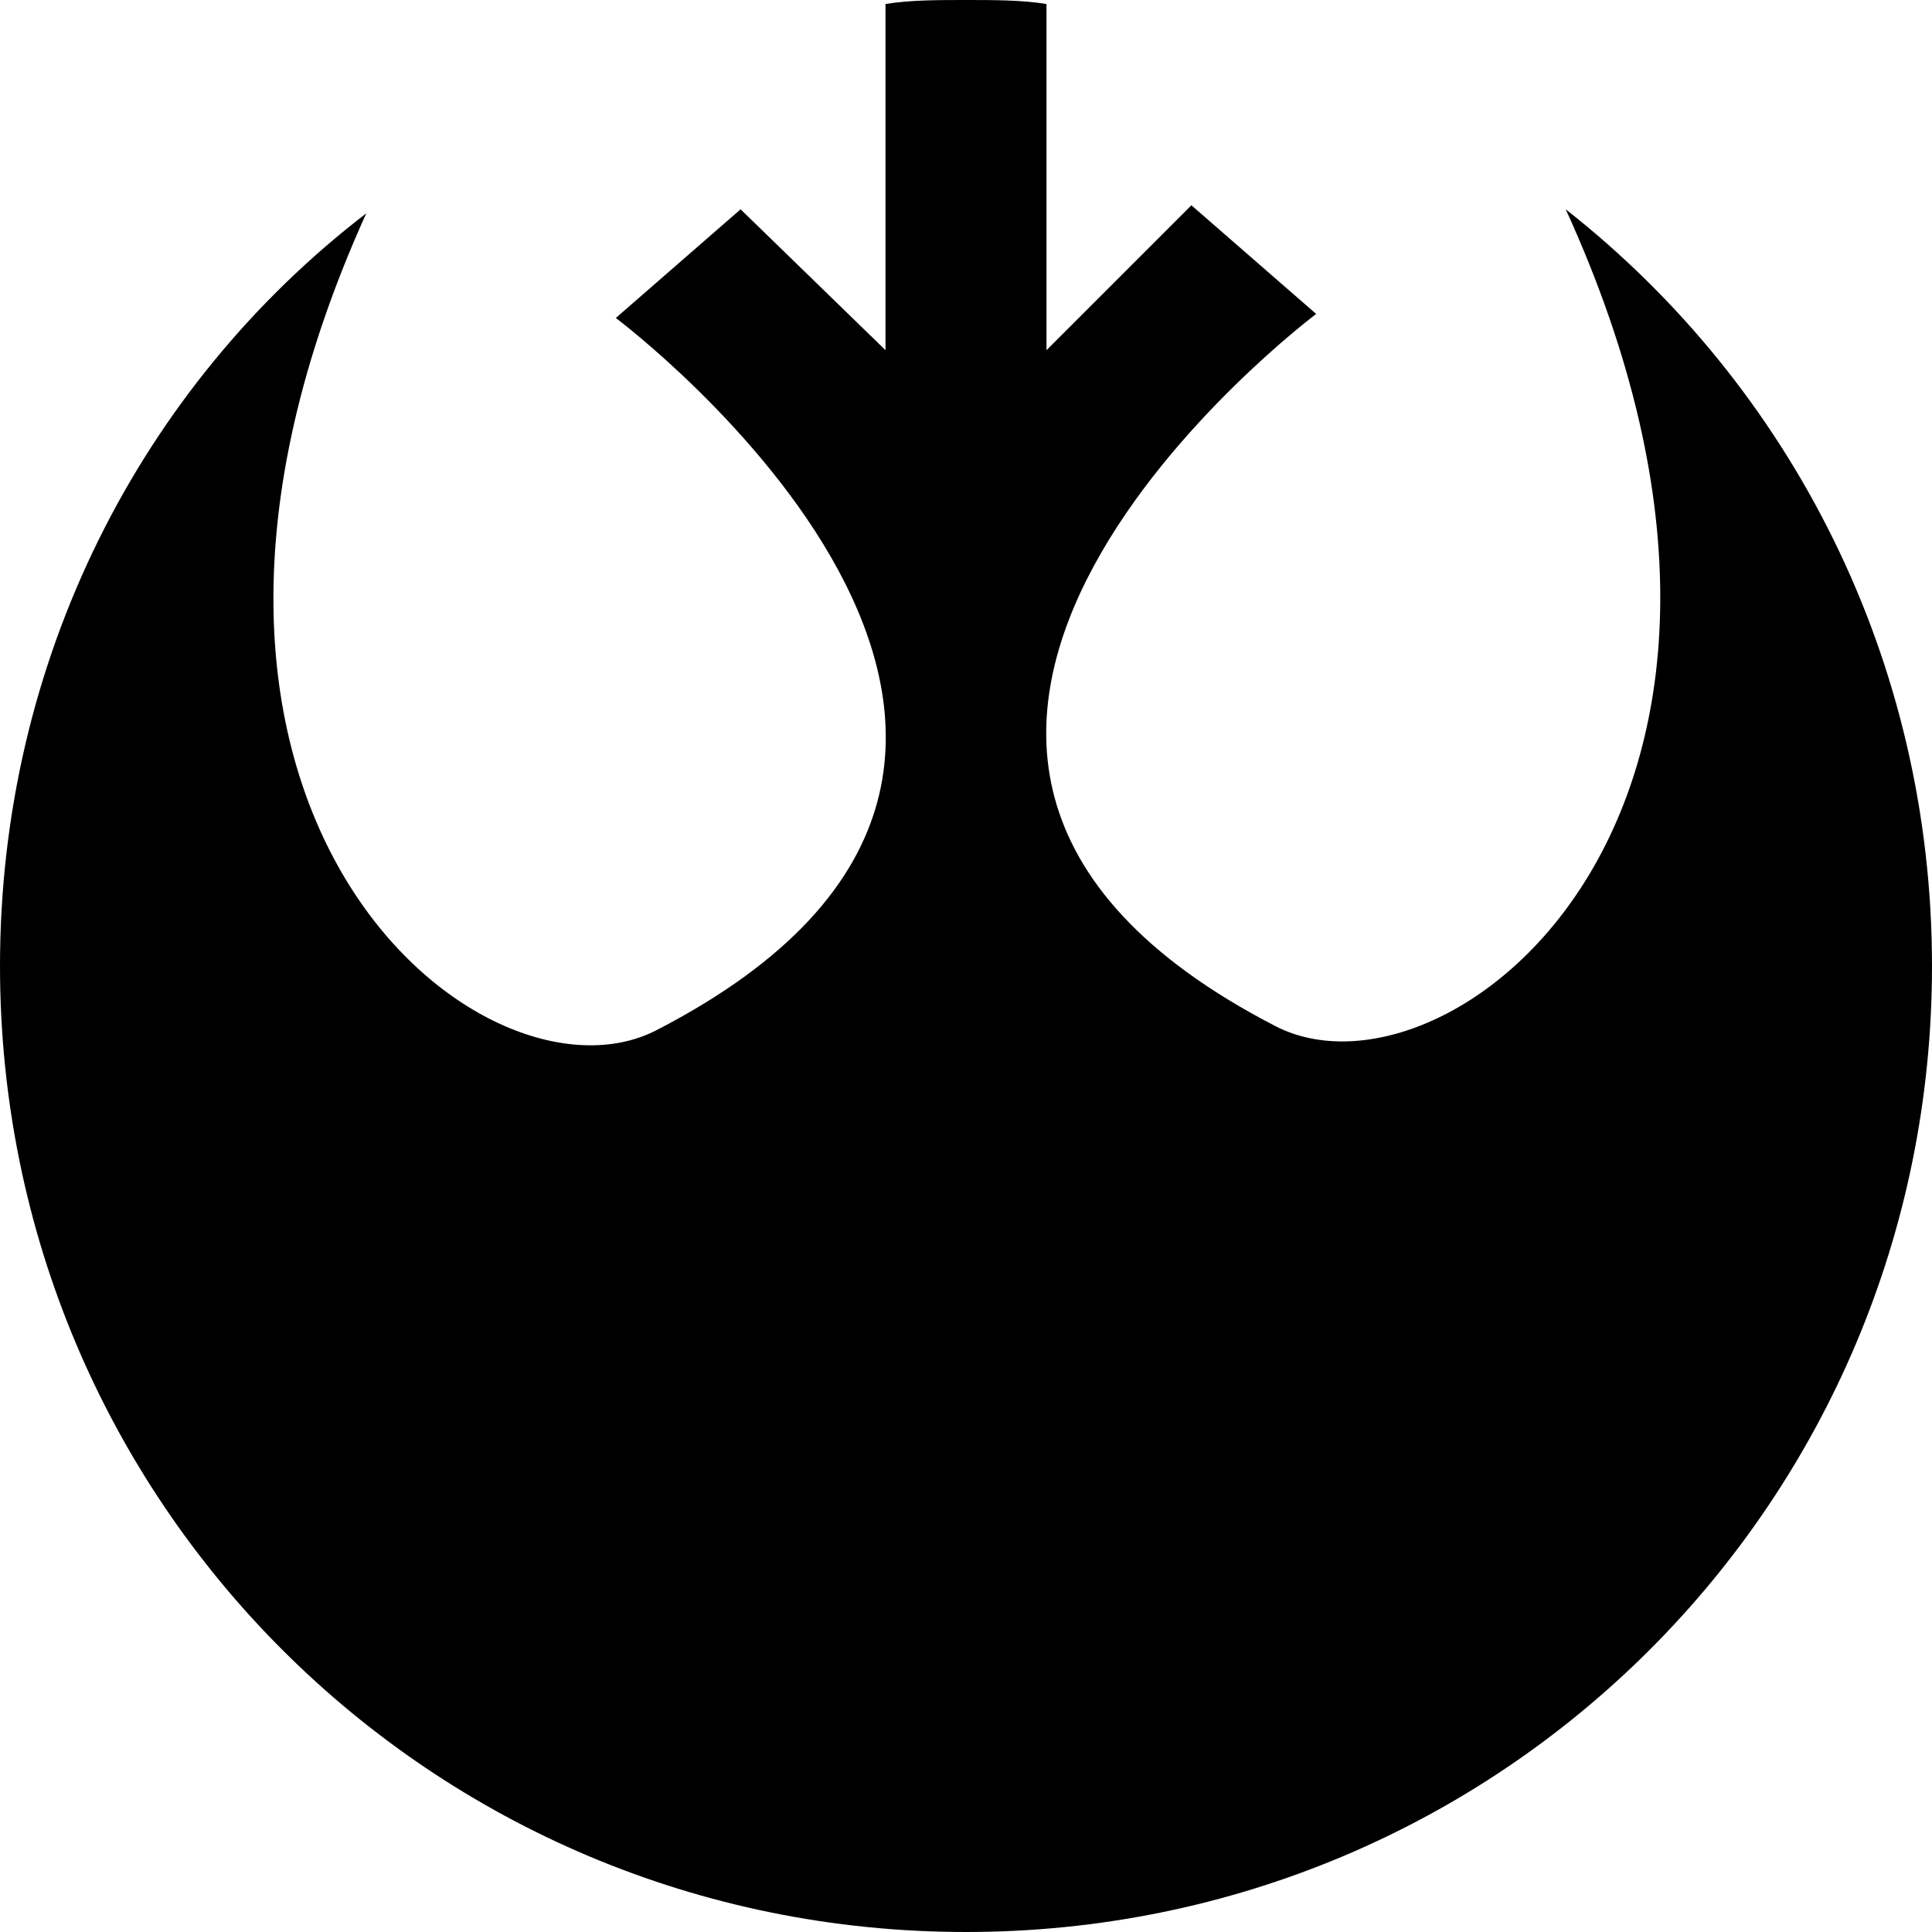
<svg width="24px" height="24px" viewBox="0 0 48 48" version="1.1" xmlns="http://www.w3.org/2000/svg" xmlns:xlink="http://www.w3.org/1999/xlink">
    <g id="Symbols">
        <g id="icon-/-rebels">
            <path d="M38.9,5.2 C45.7,20.1 36,27.7 31.7,25.5 C18.3,18.6 32.7,7.8 32.7,7.8 L29.6,5.1 L26,8.7 L26,0.1 C25.4,0 24.7,0 24,0 C23.3,0 22.6,0 22,0.1 L22,8.7 L18.4,5.2 L15.3,7.9 C15.3,7.9 29.7,18.7 16.3,25.6 C12,27.8 2.4,20.1 9.1,5.3 C3.5,9.6 0,16.4 0,24 C0,37.3 10.7,48 24,48 C37.3,48 48,37.3 48,24 C48,16.4 44.5,9.6 38.9,5.2 Z" id="Shape"></path>
        </g>
    </g>
</svg>
